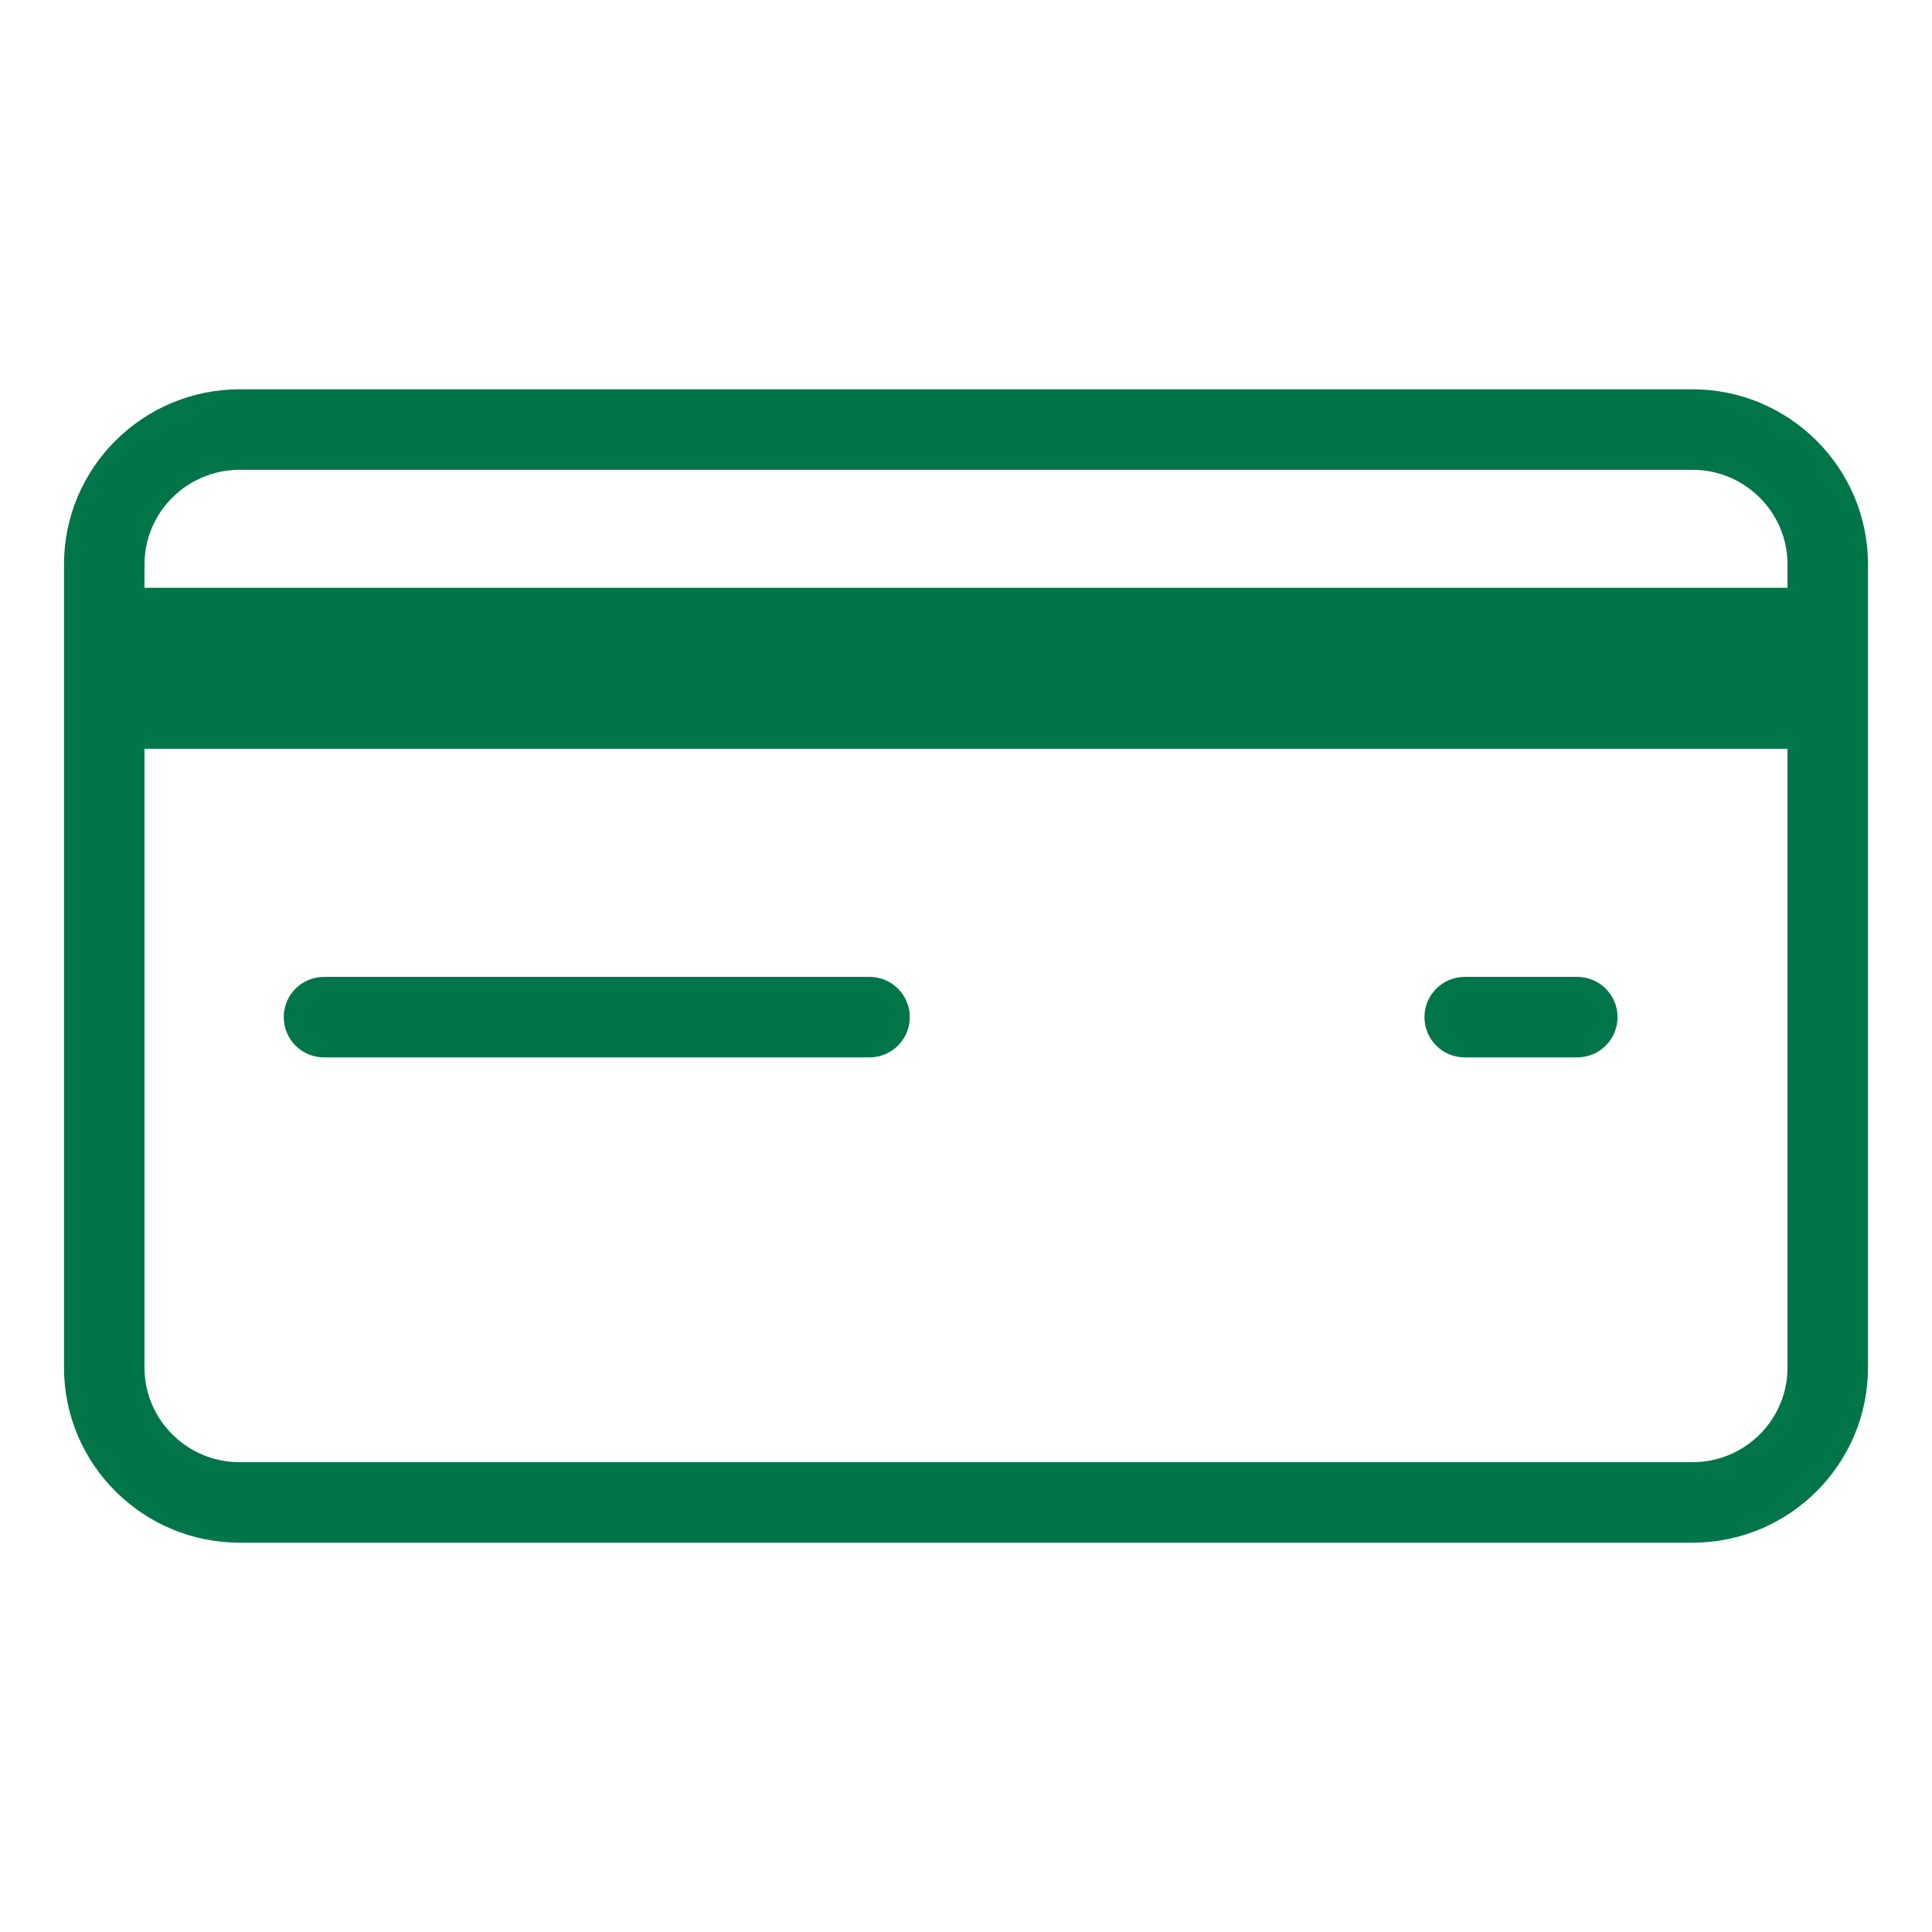 <svg width="30" height="30" viewBox="0 0 30 30" fill="none" xmlns="http://www.w3.org/2000/svg">
<path fill-rule="evenodd" clip-rule="evenodd" d="M24.492 16.419H22.744C22.398 16.419 22.119 16.139 22.119 15.794C22.119 15.449 22.398 15.169 22.744 15.169H24.492C24.837 15.169 25.117 15.449 25.117 15.794C25.117 16.139 24.837 16.419 24.492 16.419ZM13.502 16.419H5.031C4.684 16.419 4.406 16.139 4.406 15.794C4.406 15.449 4.684 15.169 5.031 15.169H13.502C13.847 15.169 14.127 15.449 14.127 15.794C14.127 16.139 13.847 16.419 13.502 16.419ZM26.281 22.705H3.722C2.907 22.705 2.244 22.047 2.244 21.237V11.627H27.756V21.237C27.756 22.047 27.094 22.705 26.281 22.705ZM3.722 7.295H26.281C27.094 7.295 27.756 7.954 27.756 8.762V9.127H2.244V8.762C2.244 7.954 2.907 7.295 3.722 7.295ZM26.281 6.045H3.722C2.218 6.045 0.994 7.265 0.994 8.762V21.237C0.994 22.736 2.218 23.955 3.722 23.955H26.281C27.783 23.955 29.006 22.736 29.006 21.237V8.762C29.006 7.265 27.783 6.045 26.281 6.045Z" fill="#00754A"/>
<mask id="mask0_1164_14483" style="mask-type:alpha" maskUnits="userSpaceOnUse" x="0" y="6" width="30" height="18">
<path fill-rule="evenodd" clip-rule="evenodd" d="M24.492 16.419H22.744C22.398 16.419 22.119 16.139 22.119 15.794C22.119 15.449 22.398 15.169 22.744 15.169H24.492C24.837 15.169 25.117 15.449 25.117 15.794C25.117 16.139 24.837 16.419 24.492 16.419ZM13.502 16.419H5.031C4.684 16.419 4.406 16.139 4.406 15.794C4.406 15.449 4.684 15.169 5.031 15.169H13.502C13.847 15.169 14.127 15.449 14.127 15.794C14.127 16.139 13.847 16.419 13.502 16.419ZM26.281 22.705H3.722C2.907 22.705 2.244 22.047 2.244 21.237V11.627H27.756V21.237C27.756 22.047 27.094 22.705 26.281 22.705ZM3.722 7.295H26.281C27.094 7.295 27.756 7.954 27.756 8.762V9.127H2.244V8.762C2.244 7.954 2.907 7.295 3.722 7.295ZM26.281 6.045H3.722C2.218 6.045 0.994 7.265 0.994 8.762V21.237C0.994 22.736 2.218 23.955 3.722 23.955H26.281C27.783 23.955 29.006 22.736 29.006 21.237V8.762C29.006 7.265 27.783 6.045 26.281 6.045Z" fill="white"/>
</mask>
<g mask="url(#mask0_1164_14483)">
</g>
</svg>
